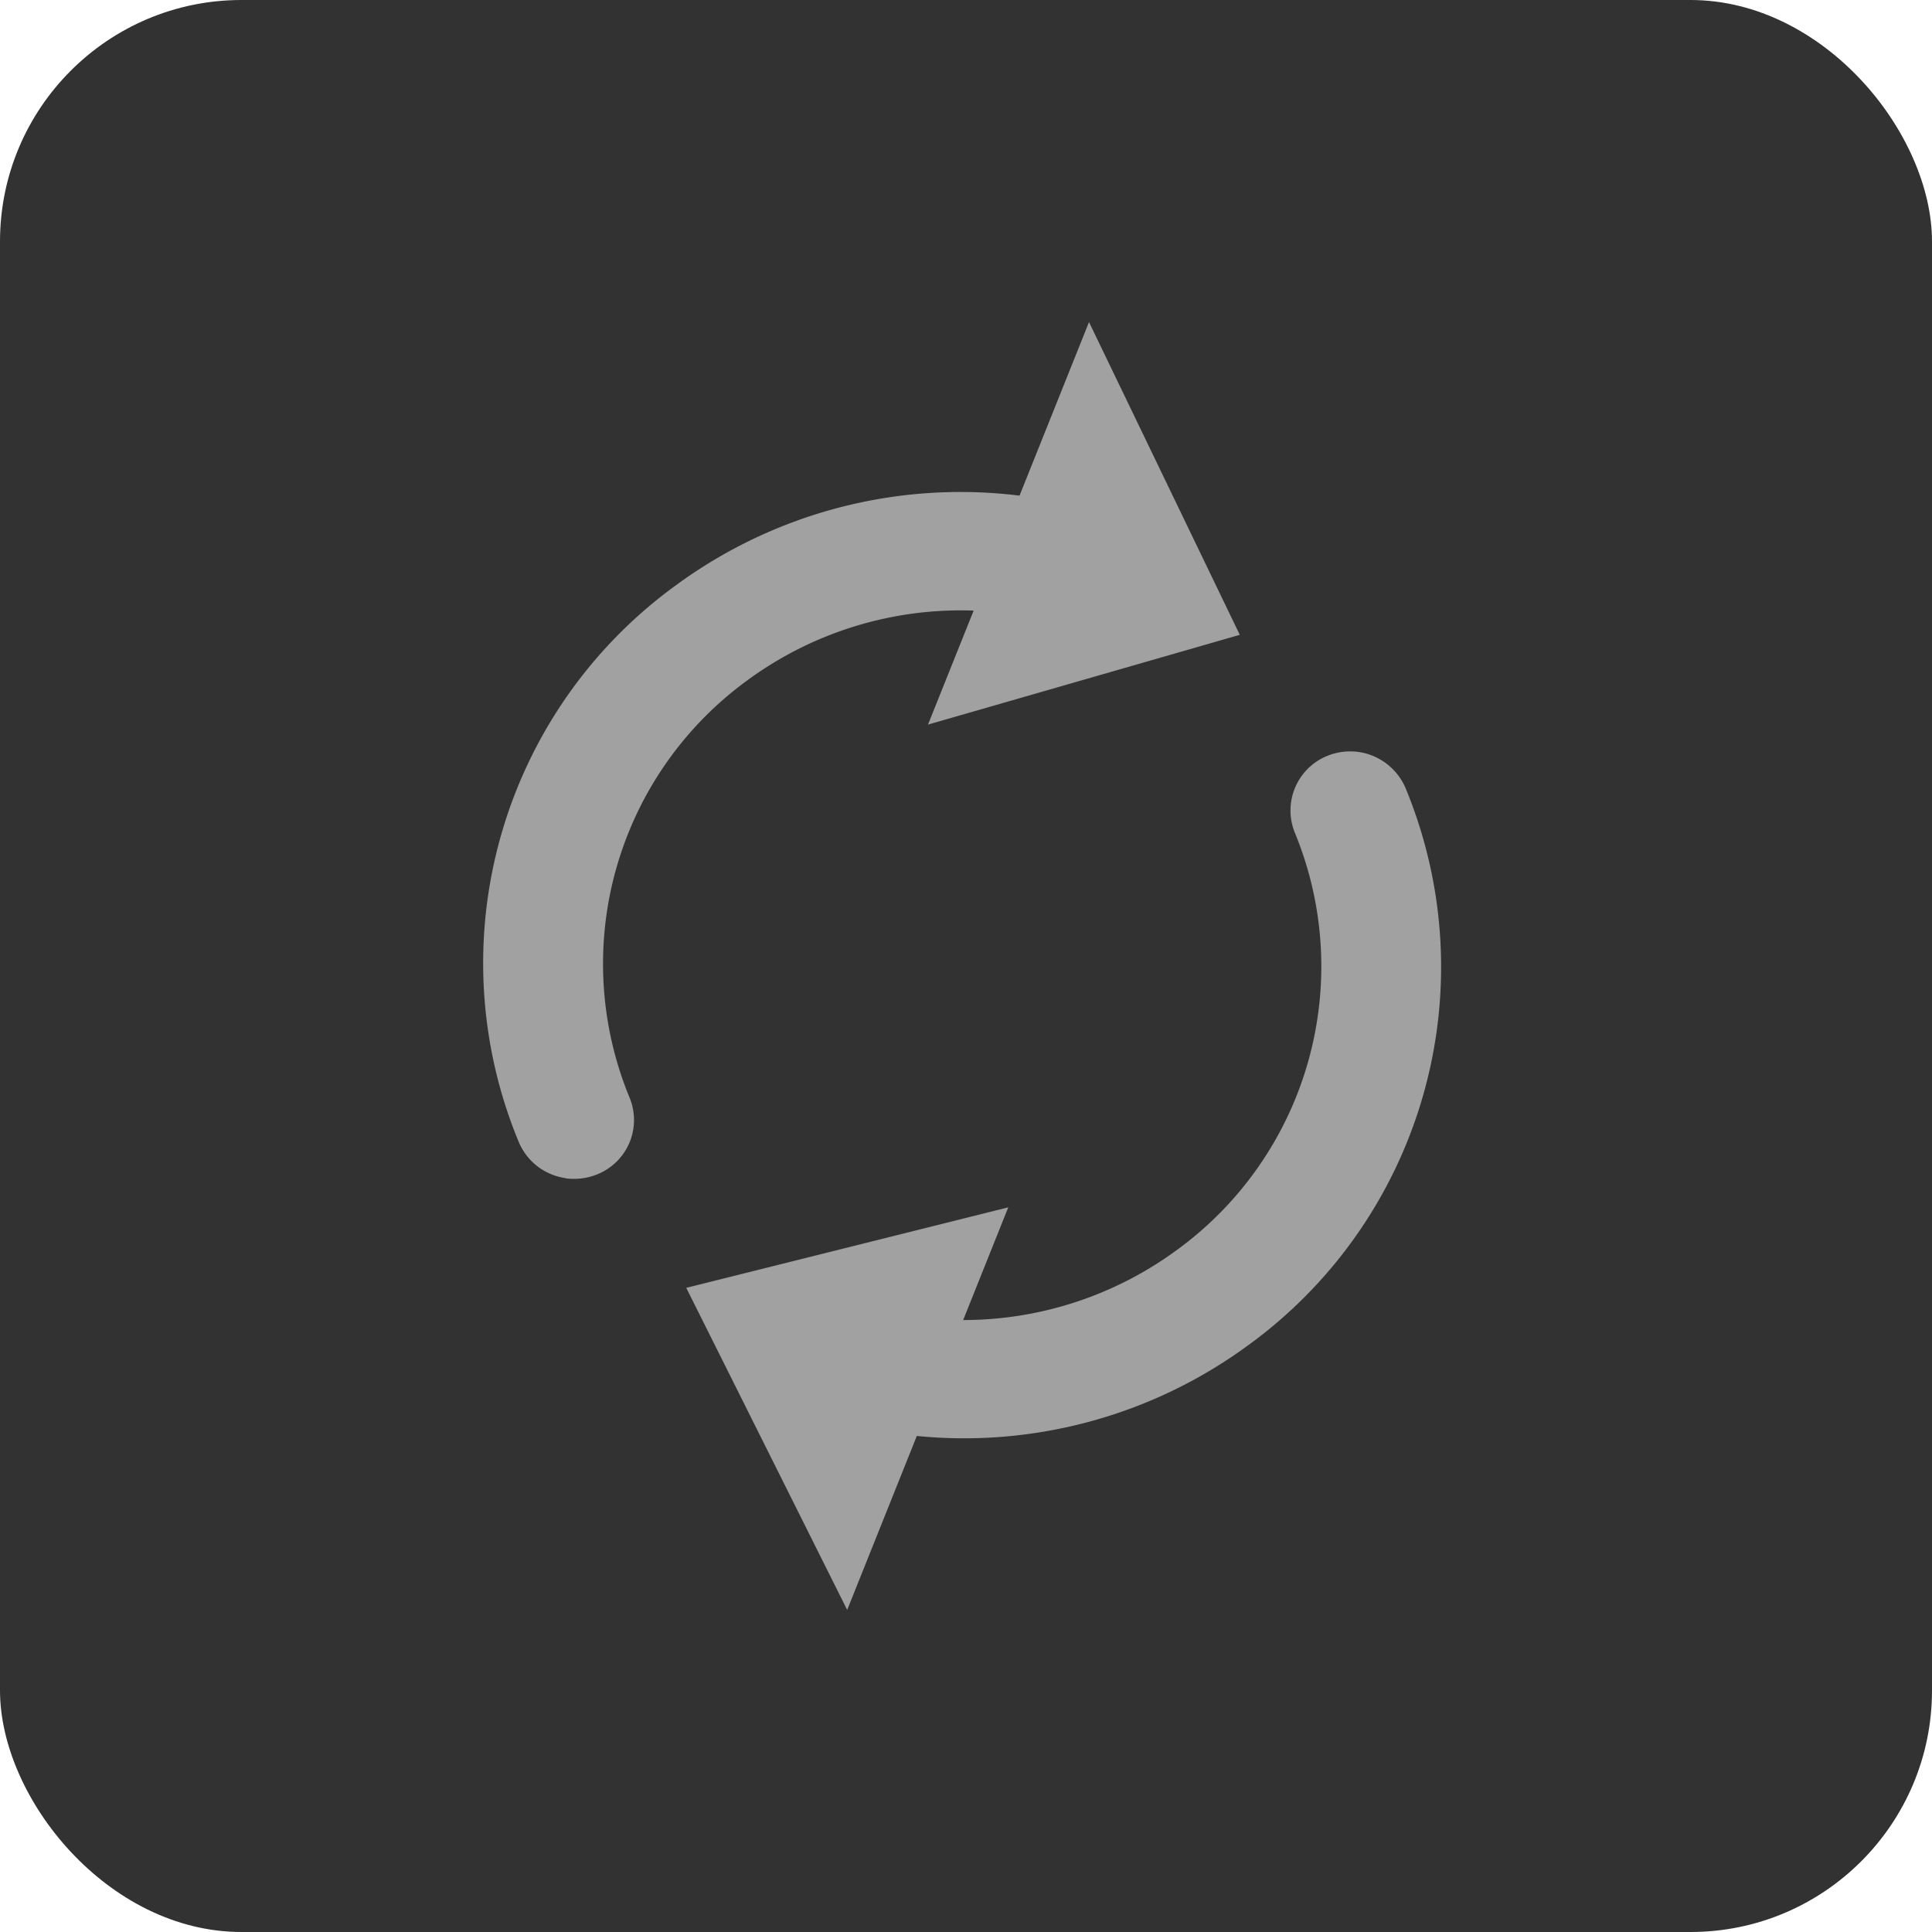 <svg xmlns="http://www.w3.org/2000/svg" width="24" height="24" viewBox="0 0 24 24">
  <g id="component_btn_refresh_block_b_m" transform="translate(-1579 -402)">
    <g id="component_btn_point_block_b_n" transform="translate(0 34)">
      <rect id="Rectangle_1130" data-name="Rectangle 1130" width="24" height="24" rx="3" transform="translate(1579 368)" fill="#323232"/>
    </g>
    <path id="Union_84" data-name="Union 84" d="M2546.13,11335.461l4-1-.56,1.4a4.481,4.481,0,0,0,2.646-.864,4.356,4.356,0,0,0,1.474-5.19.732.732,0,0,1,.407-.956.762.762,0,0,1,.39-.046.751.751,0,0,1,.58.452,5.807,5.807,0,0,1-1.966,6.924,5.963,5.963,0,0,1-4.107,1.12l-.865,2.161Zm-1.5-1.363a.743.743,0,0,1-.581-.449,5.8,5.8,0,0,1,1.964-6.924,5.971,5.971,0,0,1,4.257-1.105l.863-2.156,1.873,3.885-3.873,1.115.567-1.416a4.481,4.481,0,0,0-2.8.858,4.356,4.356,0,0,0-1.474,5.193.727.727,0,0,1-.407.954.754.754,0,0,1-.278.054A.712.712,0,0,1,2544.628,11334.1Z" transform="translate(-958.605 -10917.463)" fill="#a1a1a1"/>
  </g>
</svg>

